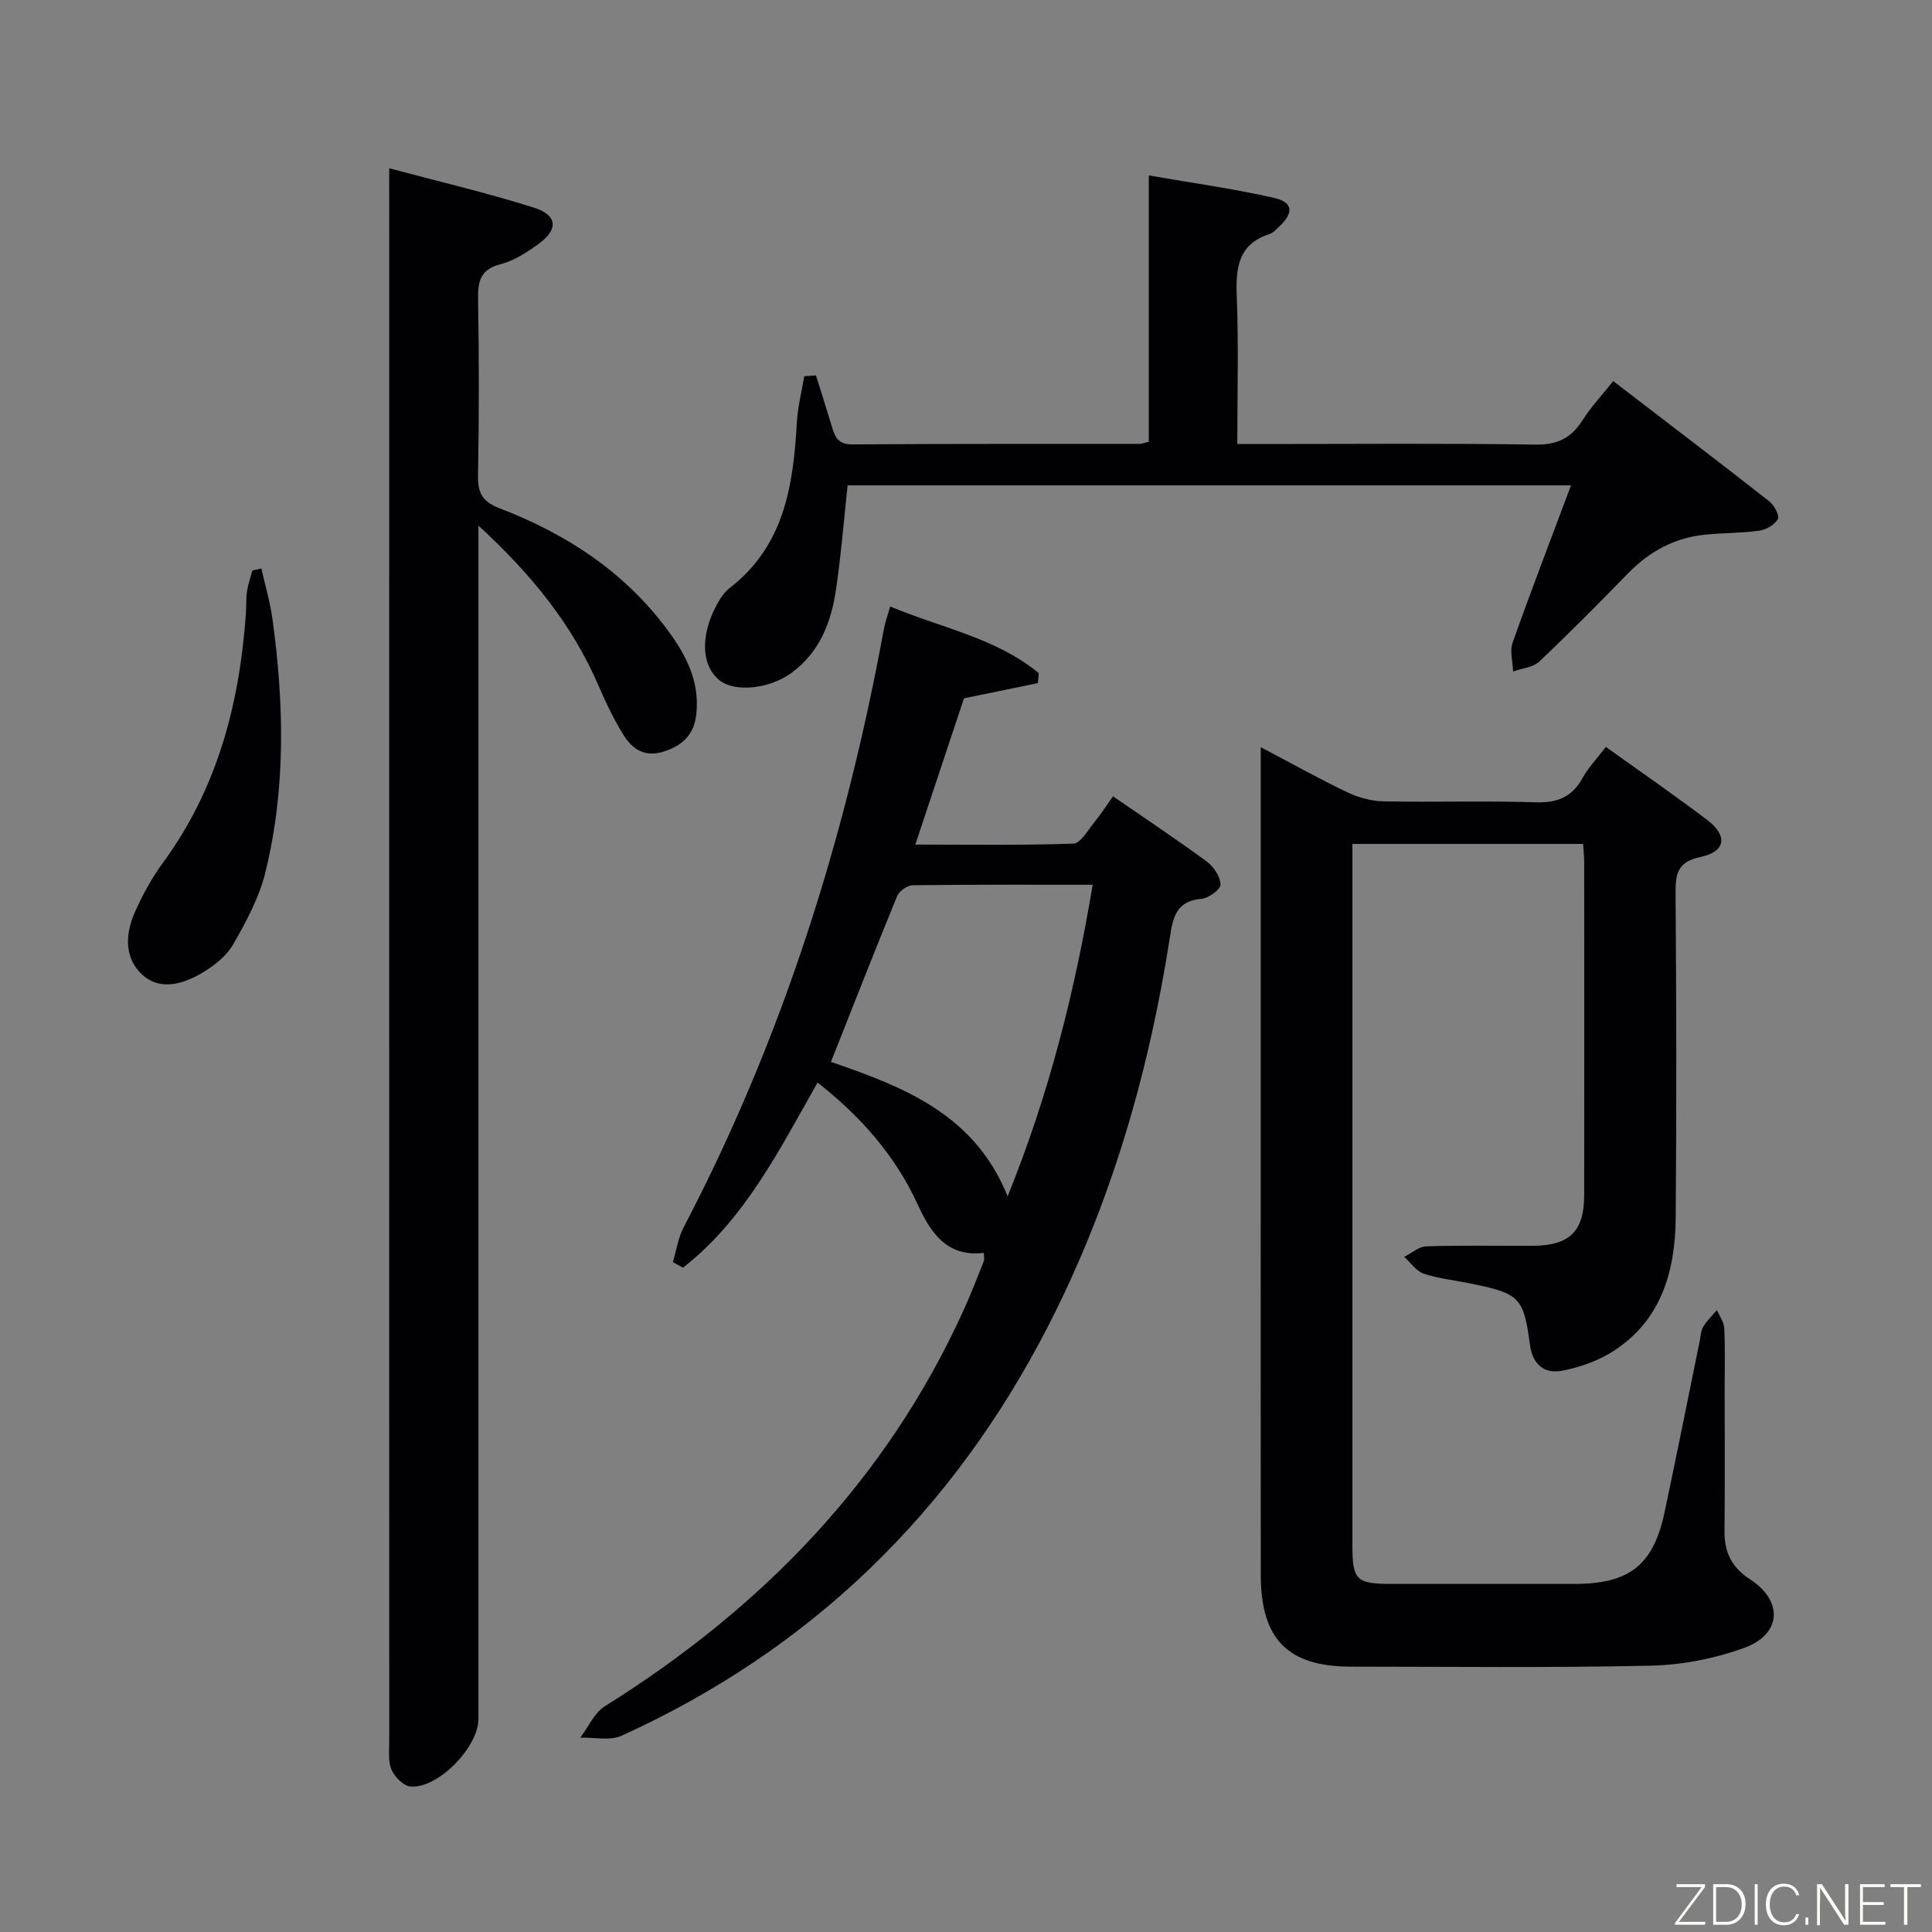 <svg enable-background="new 0 0 400 400" viewBox="0 0 400 400" xmlns="http://www.w3.org/2000/svg"><rect x="0" y="0" width="400" height="400" fill="#808080" stroke="none"/><path d="m332.48 154.64c7.28 5.22 14.26 10.03 21.01 15.15 4.24 3.21 3.81 6.53-1.35 7.62-4.9 1.03-5.26 3.51-5.23 7.61.17 22.33.2 44.67.03 67-.09 11.07-2.9 21.23-12.86 27.68-3.11 2.02-6.89 3.35-10.55 4.08-3.73.74-6.23-1.19-6.78-5.39-1.27-9.68-2.15-10.54-11.71-12.54-3.41-.72-6.94-1.07-10.23-2.13-1.57-.51-2.73-2.29-4.08-3.5 1.52-.76 3.01-2.13 4.55-2.18 7.33-.23 14.66-.08 22-.11 7.68-.04 10.7-2.97 10.71-10.47.03-23 .01-46 0-69 0-1.14-.14-2.29-.23-3.73-15.89 0-31.63 0-47.76 0v5.23 139.99c0 7.18.8 7.98 8.08 7.98 12.67.01 25.33.01 38 0 11.24-.01 16.22-3.9 18.53-14.74 2.52-11.85 4.88-23.74 7.31-35.61.2-.98.22-2.08.71-2.88.77-1.26 1.87-2.32 2.83-3.46.54 1.25 1.47 2.47 1.53 3.74.2 4.16.08 8.33.08 12.5 0 9.83.08 19.67-.03 29.5-.05 4.38 1.48 7.54 5.27 9.99 6.94 4.48 6.57 11.39-1.2 14.21-6.12 2.22-12.87 3.54-19.37 3.68-20.66.46-41.33.21-61.99.2-13.12 0-18.71-5.66-18.72-18.97-.03-29.5-.01-59-.01-88.5 0-27.33 0-54.66 0-82.9 6.27 3.3 11.98 6.5 17.87 9.32 2.3 1.1 5 1.85 7.53 1.9 10.5.21 21.01-.15 31.49.2 4.52.15 7.56-1.08 9.75-5.05 1.18-2.15 2.95-3.97 4.82-6.42z" fill="#010103"/><path d="m80.59 34.84c10.57 2.83 20.39 5.12 29.98 8.16 4.87 1.54 5.05 4.52.95 7.49-2.4 1.73-5.05 3.49-7.85 4.2-4.2 1.07-4.75 3.49-4.69 7.25.21 12.16.21 24.32-.01 36.48-.07 3.66.85 5.42 4.53 6.84 13.73 5.28 25.77 13.1 34.68 25.14 3.85 5.2 6.73 10.66 5.98 17.46-.47 4.18-2.73 6.42-6.64 7.71-3.97 1.31-6.57-.41-8.42-3.39-2.01-3.22-3.66-6.7-5.17-10.2-5.44-12.61-13.8-22.99-24.88-33.16v6.71 240.36c0 5.84-8.36 14.46-14.05 13.99-1.44-.12-3.28-1.96-3.93-3.46-.75-1.72-.48-3.92-.48-5.92-.02-106.77-.01-213.55-.01-320.32.01-1.3.01-2.61.01-5.34z" fill="#010103"/><path d="m139.31 261.31c.73-2.43 1.09-5.04 2.25-7.25 20.43-39.03 33.48-80.51 41.42-123.72.26-1.44.78-2.84 1.32-4.78 10.56 4.45 21.89 6.49 30.76 13.8-.06.69-.11 1.38-.17 2.07-5.03 1.04-10.07 2.07-15.31 3.15-3.23 9.71-6.52 19.59-10.07 30.28 11.31 0 22.03.18 32.72-.2 1.5-.05 2.99-2.77 4.31-4.38 1.36-1.66 2.52-3.48 3.9-5.41 6.6 4.55 13.1 8.87 19.39 13.49 1.44 1.06 2.82 3.13 2.87 4.78.03.99-2.5 2.84-3.98 2.96-5.35.43-5.91 4.09-6.54 8.16-4.38 28.05-12.21 55.04-25.22 80.38-19.71 38.35-48.95 66.85-88.28 84.73-2.41 1.09-5.67.3-8.54.39 1.68-2.2 2.9-5.13 5.09-6.5 32.51-20.34 58.26-46.75 74.27-82 1.51-3.32 2.83-6.74 4.18-10.13.17-.42.02-.97.02-1.74-7.68.94-11.04-4.22-13.7-10.01-4.63-10.07-11.64-18.11-20.73-25.25-7.93 13.96-15.08 28.35-27.86 38.33-.71-.39-1.4-.77-2.1-1.15zm86.92-78.13c-12.98 0-25.12-.06-37.25.1-1.11.01-2.79 1.17-3.22 2.21-4.65 11.31-9.1 22.7-13.72 34.36 15.15 5.23 29.71 10.82 36.58 27.83 8.6-21.25 13.87-42.22 17.61-64.5z" fill="#010103"/><path d="m168.94 77.73c1.09 3.5 2.22 7 3.27 10.52.64 2.16 1.28 3.78 4.24 3.76 19.82-.15 39.64-.09 59.46-.11.47 0 .94-.2 1.94-.44 0-18 0-36.06 0-55.14 9.11 1.59 17.6 2.75 25.92 4.65 3.99.91 4.12 3.09 1.05 5.97-.6.57-1.22 1.27-1.97 1.51-6.54 2.11-7.02 7.03-6.79 12.93.39 9.94.11 19.92.11 30.55h5.74c18.65 0 37.31-.17 55.96.12 4.58.07 7.45-1.36 9.81-5.09 1.74-2.76 4.02-5.17 6.32-8.06 11.04 8.47 21.74 16.61 32.32 24.9 1.01.79 2.15 2.94 1.76 3.67-.63 1.18-2.41 2.2-3.83 2.4-3.78.53-7.63.44-11.43.85-6.19.66-11.33 3.47-15.68 7.92-6.05 6.19-12.14 12.36-18.43 18.31-1.3 1.23-3.6 1.42-5.44 2.08-.06-2-.72-4.21-.1-5.97 3.81-10.75 7.91-21.4 12.09-32.57-50.28 0-99.95 0-149.77 0-.79 7.3-1.36 14.55-2.43 21.71-.99 6.71-3.4 12.86-9.18 17.1-4.56 3.35-11.69 4.1-14.91 1.55-3.45-2.74-4.02-8.27-1.24-14.3.82-1.77 1.89-3.68 3.38-4.84 11.34-8.8 13.14-21.31 13.88-34.36.18-3.17 1-6.31 1.52-9.46.81-.05 1.62-.1 2.43-.16z" fill="#010103"/><path d="m54.12 117.71c.78 3.5 1.82 6.98 2.3 10.52 2.4 17.55 2.78 35.12-1.49 52.43-1.28 5.2-3.96 10.17-6.66 14.87-1.41 2.45-4.02 4.48-6.52 5.95-3.81 2.23-8.49 3.66-12.13.47-3.87-3.39-3.75-8.41-1.76-12.94 1.59-3.63 3.54-7.19 5.87-10.38 11.31-15.42 15.89-33.02 17.19-51.73.1-1.49 0-3.01.22-4.48.22-1.46.73-2.88 1.11-4.32.64-.13 1.25-.26 1.87-.39z" fill="#010103"/><g fill="#fbfcfa"><path d="m346.9 398 5.4-7.3h-5.2v-.6h5.9v.6l-5.4 7.2h5.5l-.1.6h-6.2v-.5z"/><path d="m354.7 390.1h2.8c2.3 0 3.9 1.6 3.9 4.1s-1.6 4.3-3.9 4.3h-2.8zm.6 7.8h2c2.2 0 3.3-1.6 3.3-3.6 0-1.8-1-3.6-3.3-3.6h-2z"/><path d="m363.9 390.1v8.4h-.6v-8.4h1.6z"/><path d="m372.5 396.3c-.4 1.3-1.4 2.3-3.2 2.3-2.4 0-3.7-1.9-3.7-4.3 0-2.3 1.2-4.3 3.7-4.3 1.8 0 2.9 1 3.2 2.4h-.6c-.4-1.1-1.1-1.8-2.5-1.8-2.1 0-3 1.9-3 3.7s.9 3.7 3 3.7c1.4 0 2.1-.7 2.5-1.7z"/><path d="m373.8 398.5v-1.5h.6v1.5z"/><path d="m376.2 398.5v-8.4h1c1.3 2 4.4 6.7 4.9 7.6-.1-1.2-.1-2.4-.1-3.8v-3.8h.7v8.4h-.9c-1.2-1.9-4.4-6.8-5-7.7.1 1.1 0 2.3 0 3.9v3.9h-.6z"/><path d="m390 394.4h-4.3v3.5h4.7l-.1.6h-5.2v-8.4h5.1v.6h-4.5v3.1h4.3z"/><path d="m394.2 390.7h-2.8v-.6h6.3v.6h-2.8v7.8h-.7z"/></g></svg>
